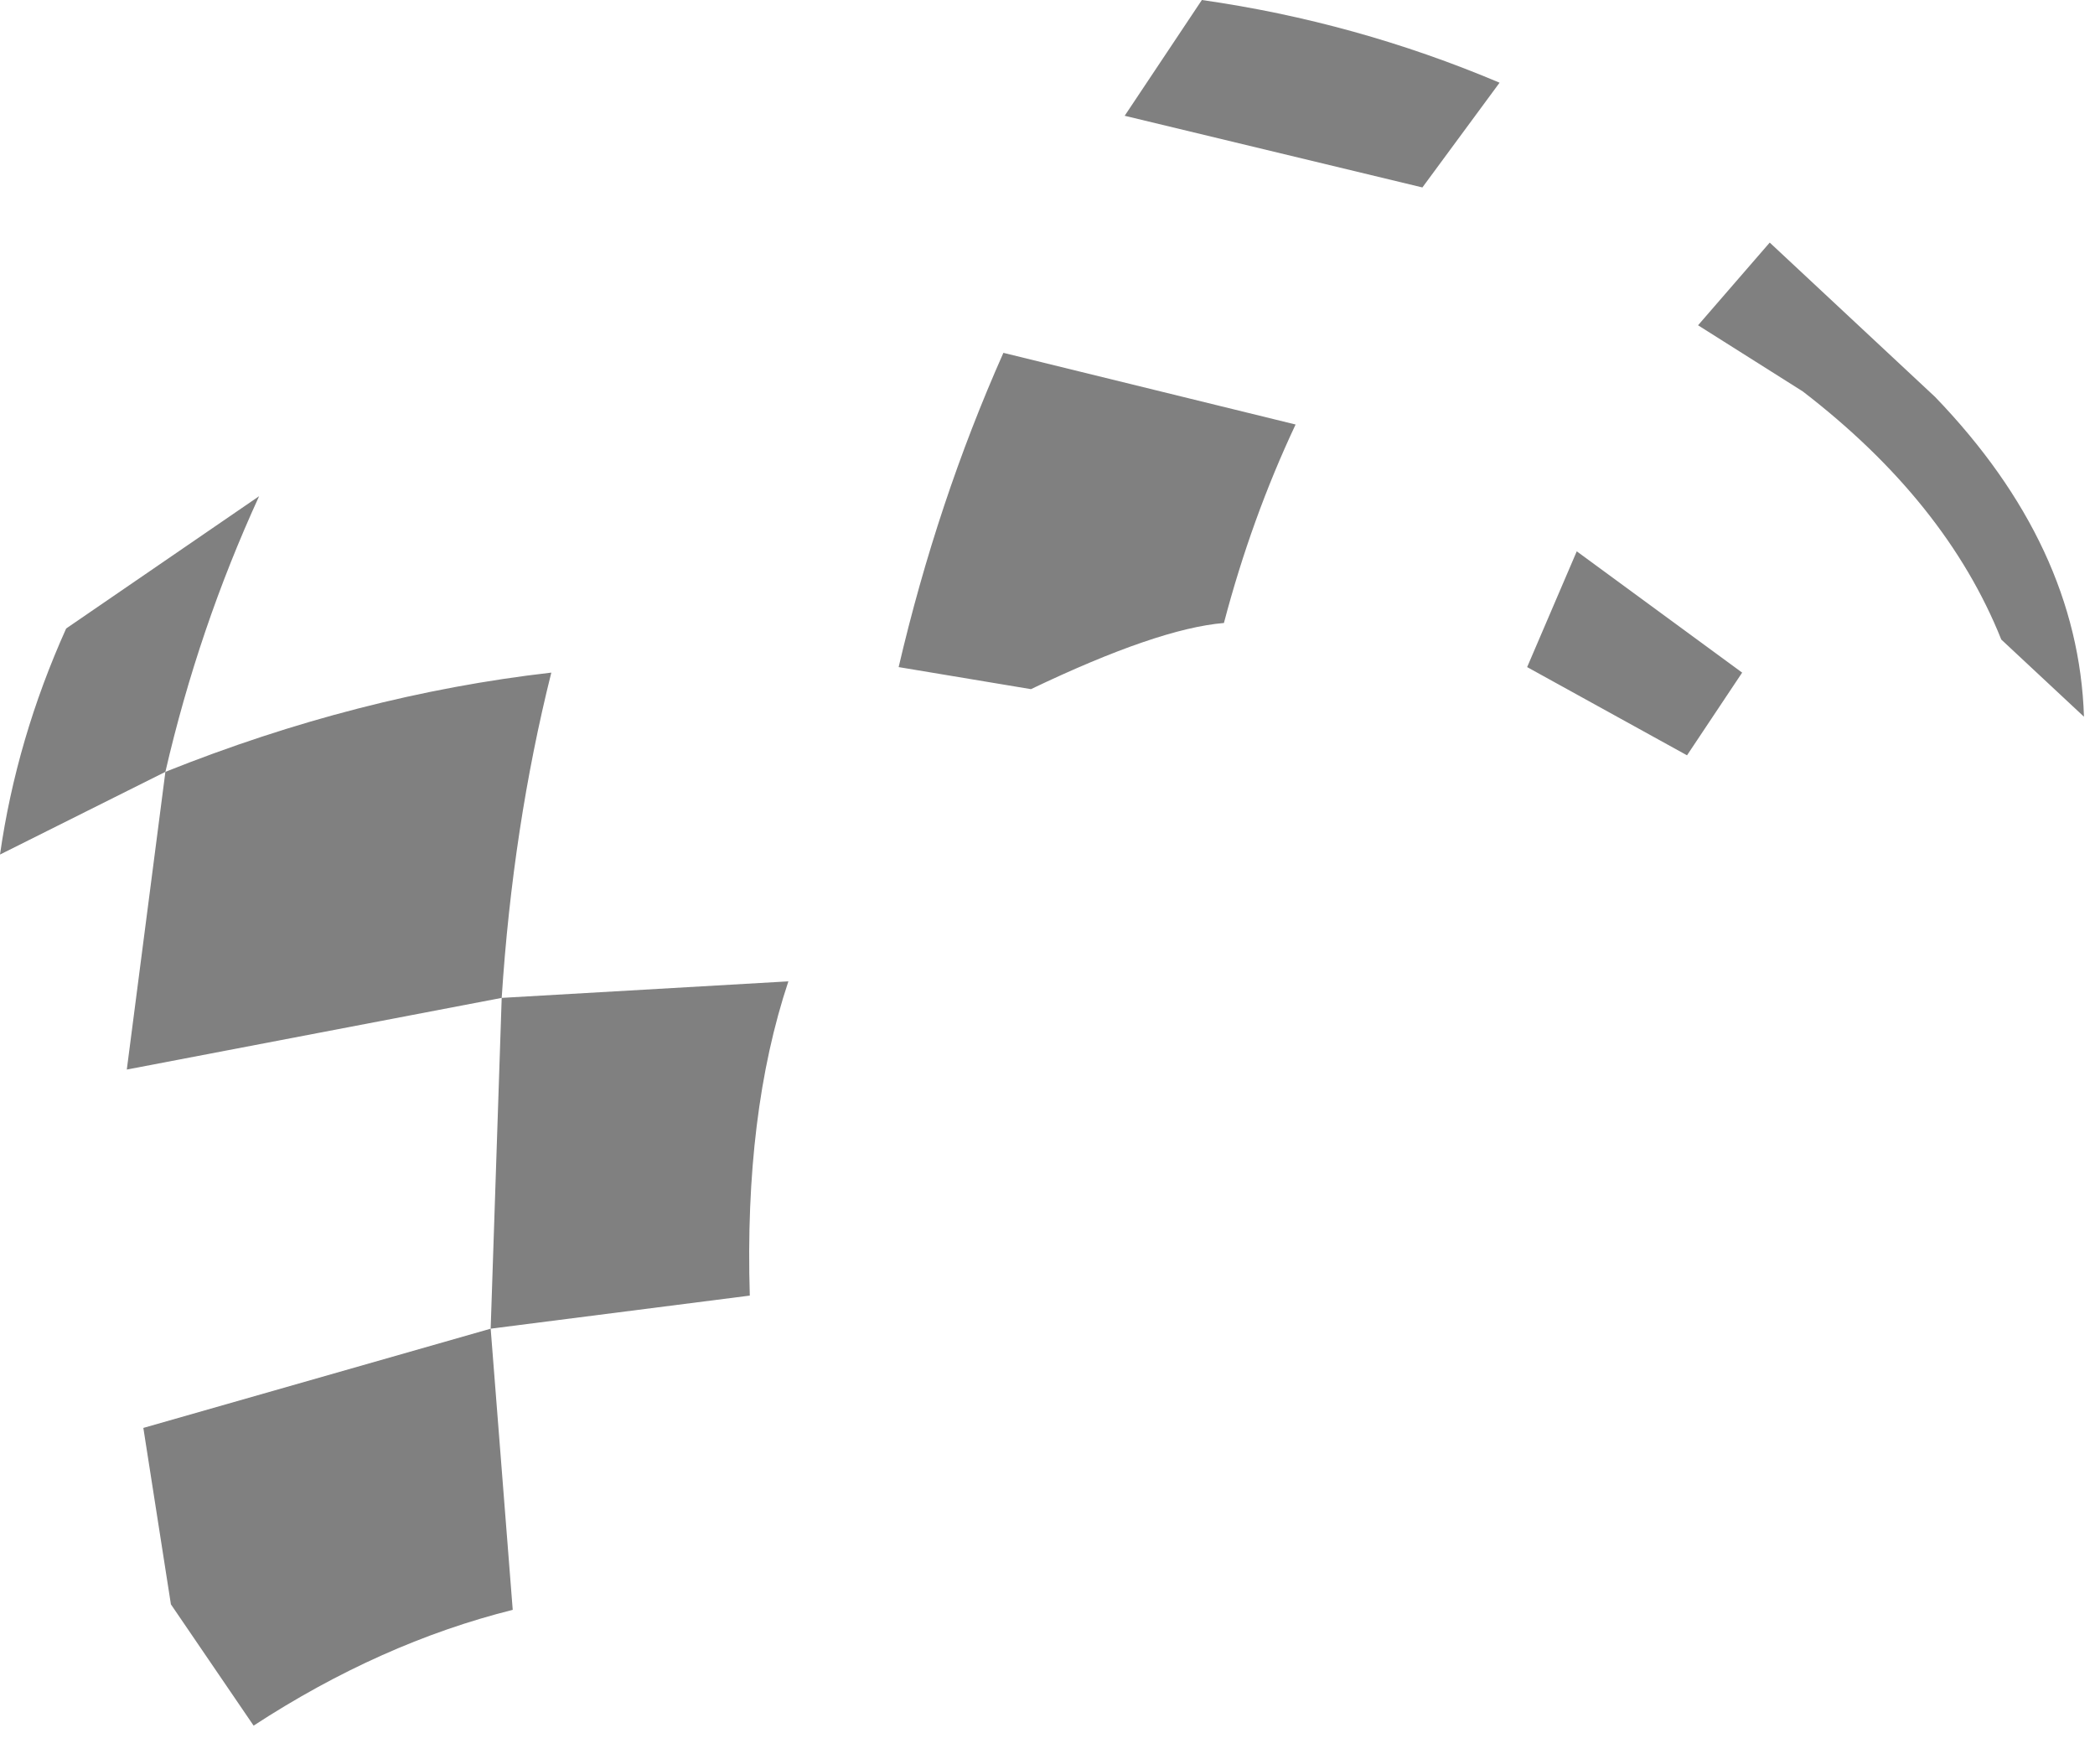 <?xml version="1.0" encoding="utf-8"?>
<svg version="1.1" id="Layer_1"
xmlns="http://www.w3.org/2000/svg"
xmlns:xlink="http://www.w3.org/1999/xlink"
width="19px" height="16px"
xml:space="preserve">
<g id="PathID_2519" transform="matrix(1, 0, 0, 1, 0, 0)">
<path style="fill:#808080;fill-opacity:1" d="M16.35 3.55L15.4 2.95L16.05 2.2L17.55 3.6Q18.85 4.95 18.9 6.5L18.15 5.8Q17.65 4.55 16.35 3.55M10.2 1.05L10.9 0Q12.3 0.2 13.6 0.75L12.9 1.7L10.2 1.05M14.3 5L15.8 6.1L15.3 6.85L13.85 6.05L14.3 5M11.1 5.65Q10.5 5.7 9.35 6.25L8.15 6.05Q8.5 4.55 9.1 3.2L11.75 3.85Q11.35 4.7 11.1 5.65M2.35 4.5Q1.8 5.7 1.5 7Q3.25 6.3 5 6.1Q4.65 7.5 4.55 9.05L7.15 8.9Q6.75 10.1 6.8 11.75L4.45 12.05L4.65 14.6Q3.45 14.9 2.3 15.65L1.55 14.55L1.3 12.95L4.45 12.05L4.55 9.05L1.15 9.7L1.5 7L0 7.75Q0.15 6.7 0.6 5.7L2.35 4.5" />
</g>
</svg>
